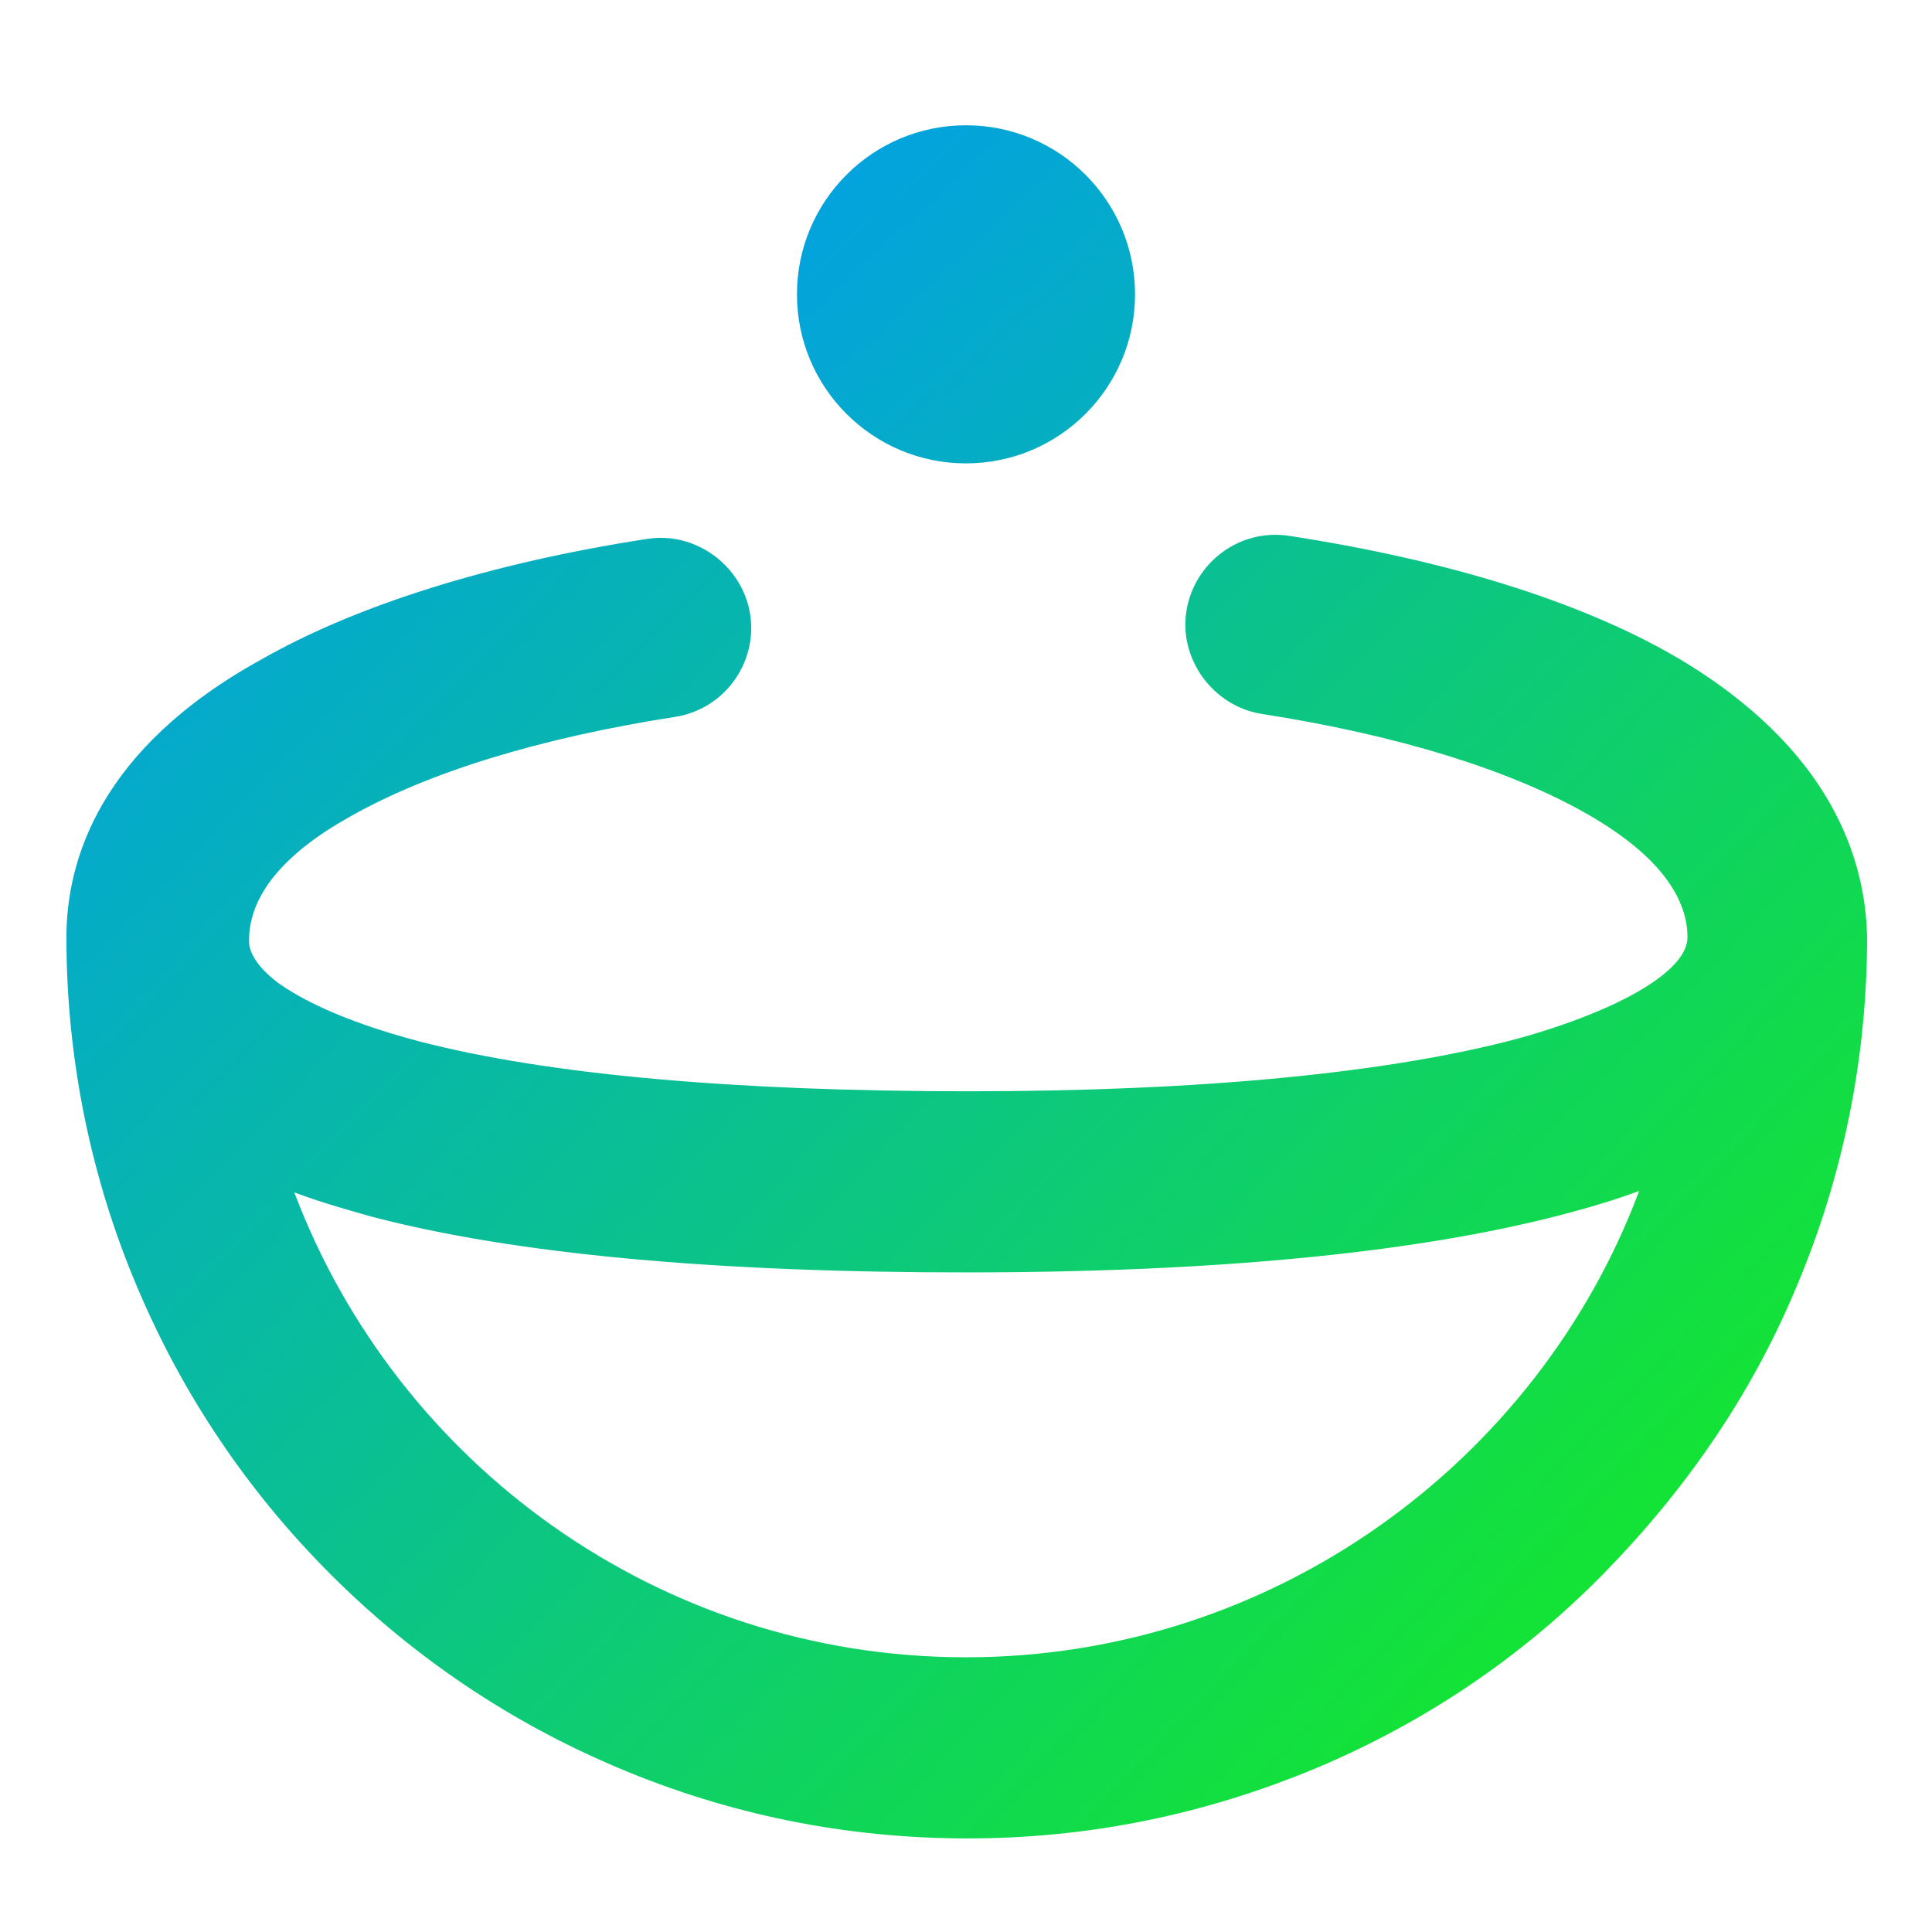 <?xml version="1.0" encoding="utf-8"?>
<!-- Generator: Adobe Illustrator 27.3.1, SVG Export Plug-In . SVG Version: 6.00 Build 0)  -->
<svg version="1.1" id="Layer_1" xmlns="http://www.w3.org/2000/svg" xmlns:xlink="http://www.w3.org/1999/xlink" x="0px" y="0px"
	 viewBox="0 0 128 128" style="enable-background:new 0 0 128 128;" xml:space="preserve">
<style type="text/css">
	.st0{fill:url(#SVGID_1_);}
	.st1{fill:url(#SVGID_00000007424893587046585090000002316368835338354857_);}
</style>
<linearGradient id="SVGID_1_" gradientUnits="userSpaceOnUse" x1="-1.104" y1="7.666" x2="119.694" y2="124.835">
	<stop  offset="0" style="stop-color:#0099F7"/>
	<stop  offset="0.148" style="stop-color:#03A4DB"/>
	<stop  offset="0.468" style="stop-color:#0ABF94"/>
	<stop  offset="0.931" style="stop-color:#15EA23"/>
	<stop  offset="1" style="stop-color:#17F112"/>
</linearGradient>
<path class="st0" d="M111,43.5c-6.4-3.7-15.2-6.4-25.6-8c-3.3-0.5-6.3,1.8-6.8,5s1.8,6.3,5,6.8c9,1.4,16.4,3.7,21.5,6.6
	c4.4,2.5,6.7,5.3,6.7,8.2c0,2.2-4.4,4.8-11.2,6.7c-8.6,2.3-21.1,3.5-36.4,3.5c-15.6,0-27.9-1.1-36.4-3.3c-5.3-1.4-8-2.9-9.4-3.9
	c-1.7-1.3-1.9-2.3-1.9-2.7c0,0,0-0.1,0-0.1c0-2.9,2.2-5.7,6.7-8.2c5.1-2.9,12.5-5.2,21.5-6.6c3.3-0.5,5.5-3.6,5-6.8s-3.6-5.5-6.8-5
	c-10.4,1.6-19.3,4.4-25.6,8C6.6,49.6,4.4,57,4.4,62.1c0,8,1.6,15.9,4.7,23.2c3,7.1,7.3,13.5,12.8,19c5.5,5.5,11.9,9.8,19,12.8
	c7.3,3.1,15.1,4.7,23.2,4.7s15.8-1.6,23.2-4.7c7.1-3,13.5-7.3,18.9-12.8s9.8-11.8,12.8-19c3.1-7.3,4.7-15.2,4.7-23.2
	C123.6,57,121.4,49.6,111,43.5z M64,109.8c-20.3,0-37.7-12.8-44.5-30.8c1.6,0.6,3.3,1.1,5.1,1.6c9.5,2.5,22.8,3.7,39.4,3.7
	c16.5,0,29.8-1.3,39.4-3.8c1.9-0.5,3.6-1,5.2-1.6C101.9,96.8,84.4,109.8,64,109.8z"/>
<linearGradient id="SVGID_00000038373212010278178410000002552384216750816146_" gradientUnits="userSpaceOnUse" x1="40.599" y1="-5.671" x2="157.371" y2="119.698">
	<stop  offset="0" style="stop-color:#0099F7"/>
	<stop  offset="0.148" style="stop-color:#03A4DB"/>
	<stop  offset="0.468" style="stop-color:#0ABF94"/>
	<stop  offset="0.931" style="stop-color:#15EA23"/>
	<stop  offset="1" style="stop-color:#17F112"/>
</linearGradient>
<circle style="fill:url(#SVGID_00000038373212010278178410000002552384216750816146_);" cx="64" cy="19.5" r="11.2"/>
</svg>

